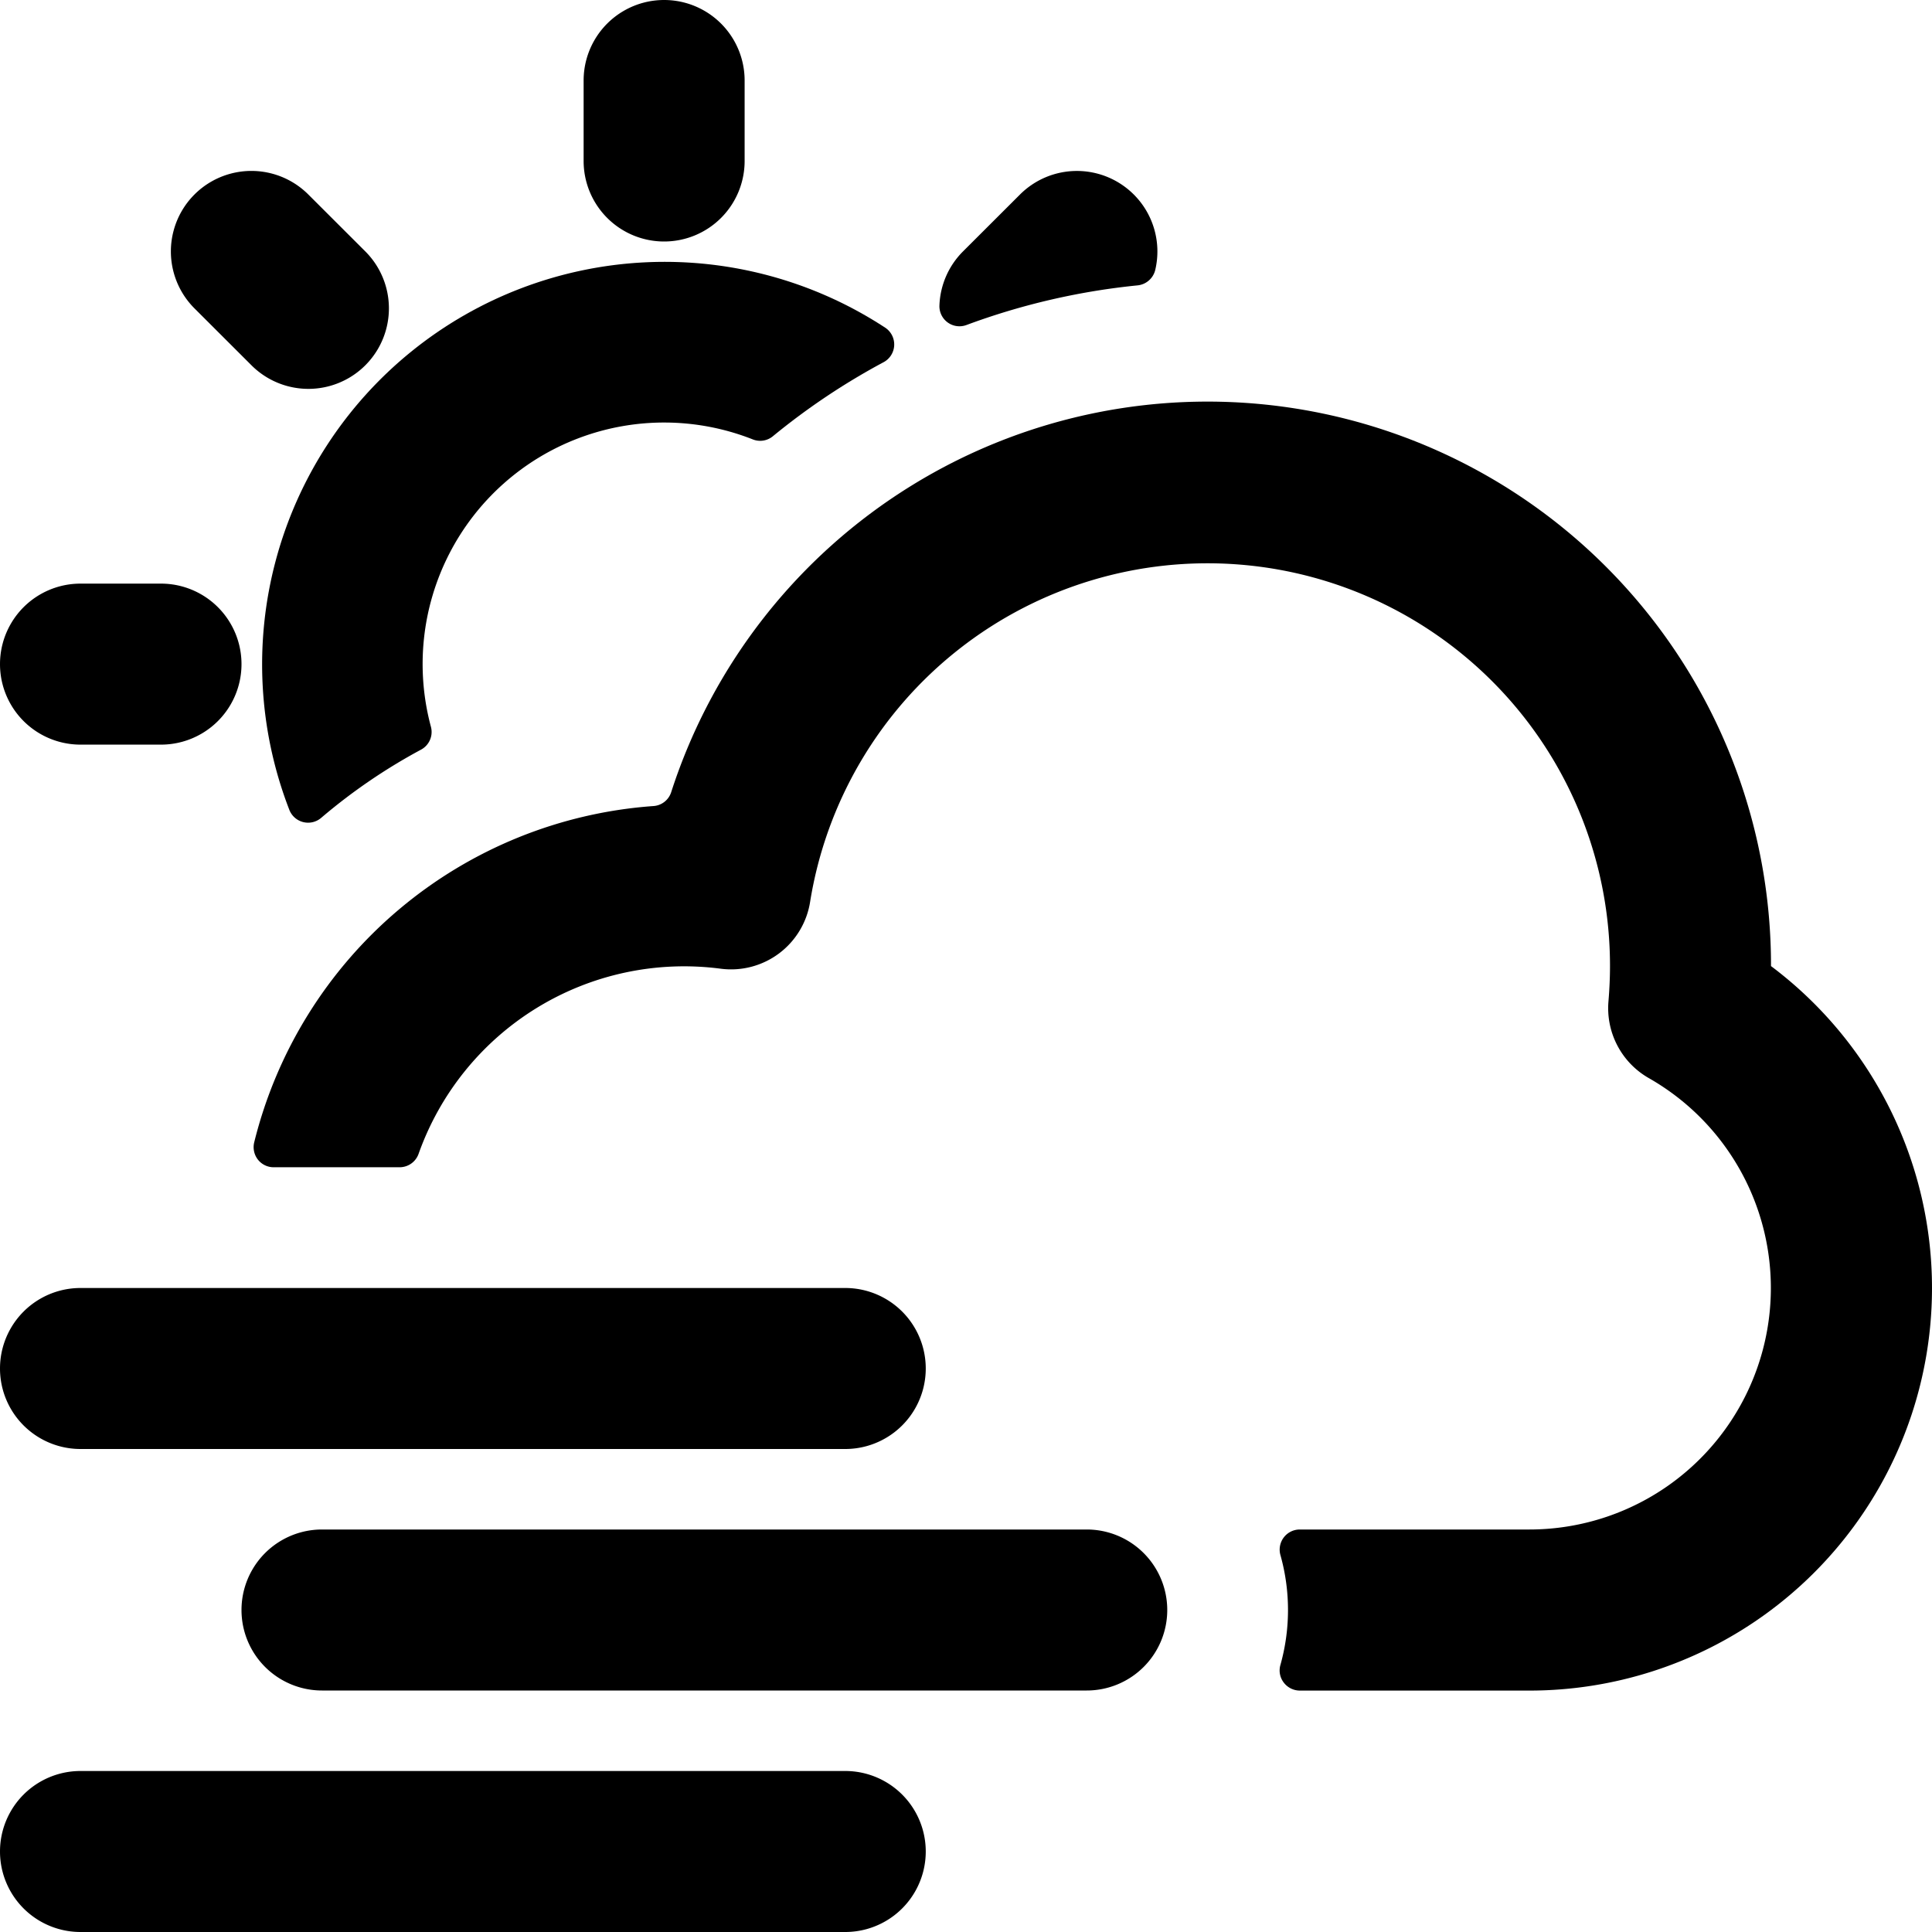 <svg id="Bold" xmlns="http://www.w3.org/2000/svg" viewBox="0 0 24 24"><title>weather-cloud-sun-wind</title><path d="M8.25,3a1,1,0,0,0,1-1V1a1,1,0,0,0-2,0V2A1,1,0,0,0,8.25,3Z"/><path d="M3.124,4.538A1,1,0,1,0,4.538,3.123L3.83,2.416A1,1,0,1,0,2.416,3.831Z"/><path d="M1,9.25H2a1,1,0,0,0,0-2H1a1,1,0,0,0,0,2Z"/><path d="M14.085,2.417a1,1,0,0,0-1.415,0l-.708.707a1,1,0,0,0-.292.67.249.249,0,0,0,.337.243,8.545,8.545,0,0,1,2.125-.492.252.252,0,0,0,.219-.192A1,1,0,0,0,14.085,2.417Z"/><path d="M5.229,9.313a.249.249,0,0,0,.124-.285,3,3,0,0,1,4-3.569A.248.248,0,0,0,9.6,5.42,8.443,8.443,0,0,1,10.975,4.5.25.25,0,0,0,11,4.073a5,5,0,0,0-7.407,5.984.25.25,0,0,0,.4.1A7.069,7.069,0,0,1,5.229,9.313Z"/><path d="M22,12h0A7,7,0,0,0,8.338,9.84a.249.249,0,0,1-.22.173,5.514,5.514,0,0,0-4.96,4.177A.252.252,0,0,0,3.2,14.4a.248.248,0,0,0,.2.1H4.964a.25.25,0,0,0,.236-.167,3.5,3.5,0,0,1,3.748-2.3.994.994,0,0,0,1.116-.833A5,5,0,0,1,20,12c0,.147-.007.293-.019.438a1,1,0,0,0,.5.954A3,3,0,0,1,19,19H16.146a.25.25,0,0,0-.24.318,2.521,2.521,0,0,1,0,1.364.246.246,0,0,0,.041.219.251.251,0,0,0,.2.1H19a5,5,0,0,0,3-9Z"/><path d="M10.5,18a1,1,0,0,0,0-2H1a1,1,0,0,0,0,2Z"/><path d="M14.5,20a1,1,0,0,0-1-1H4a1,1,0,0,0,0,2h9.5A1,1,0,0,0,14.5,20Z"/><path d="M10.5,22H1a1,1,0,0,0,0,2h9.5a1,1,0,0,0,0-2Z"/></svg>